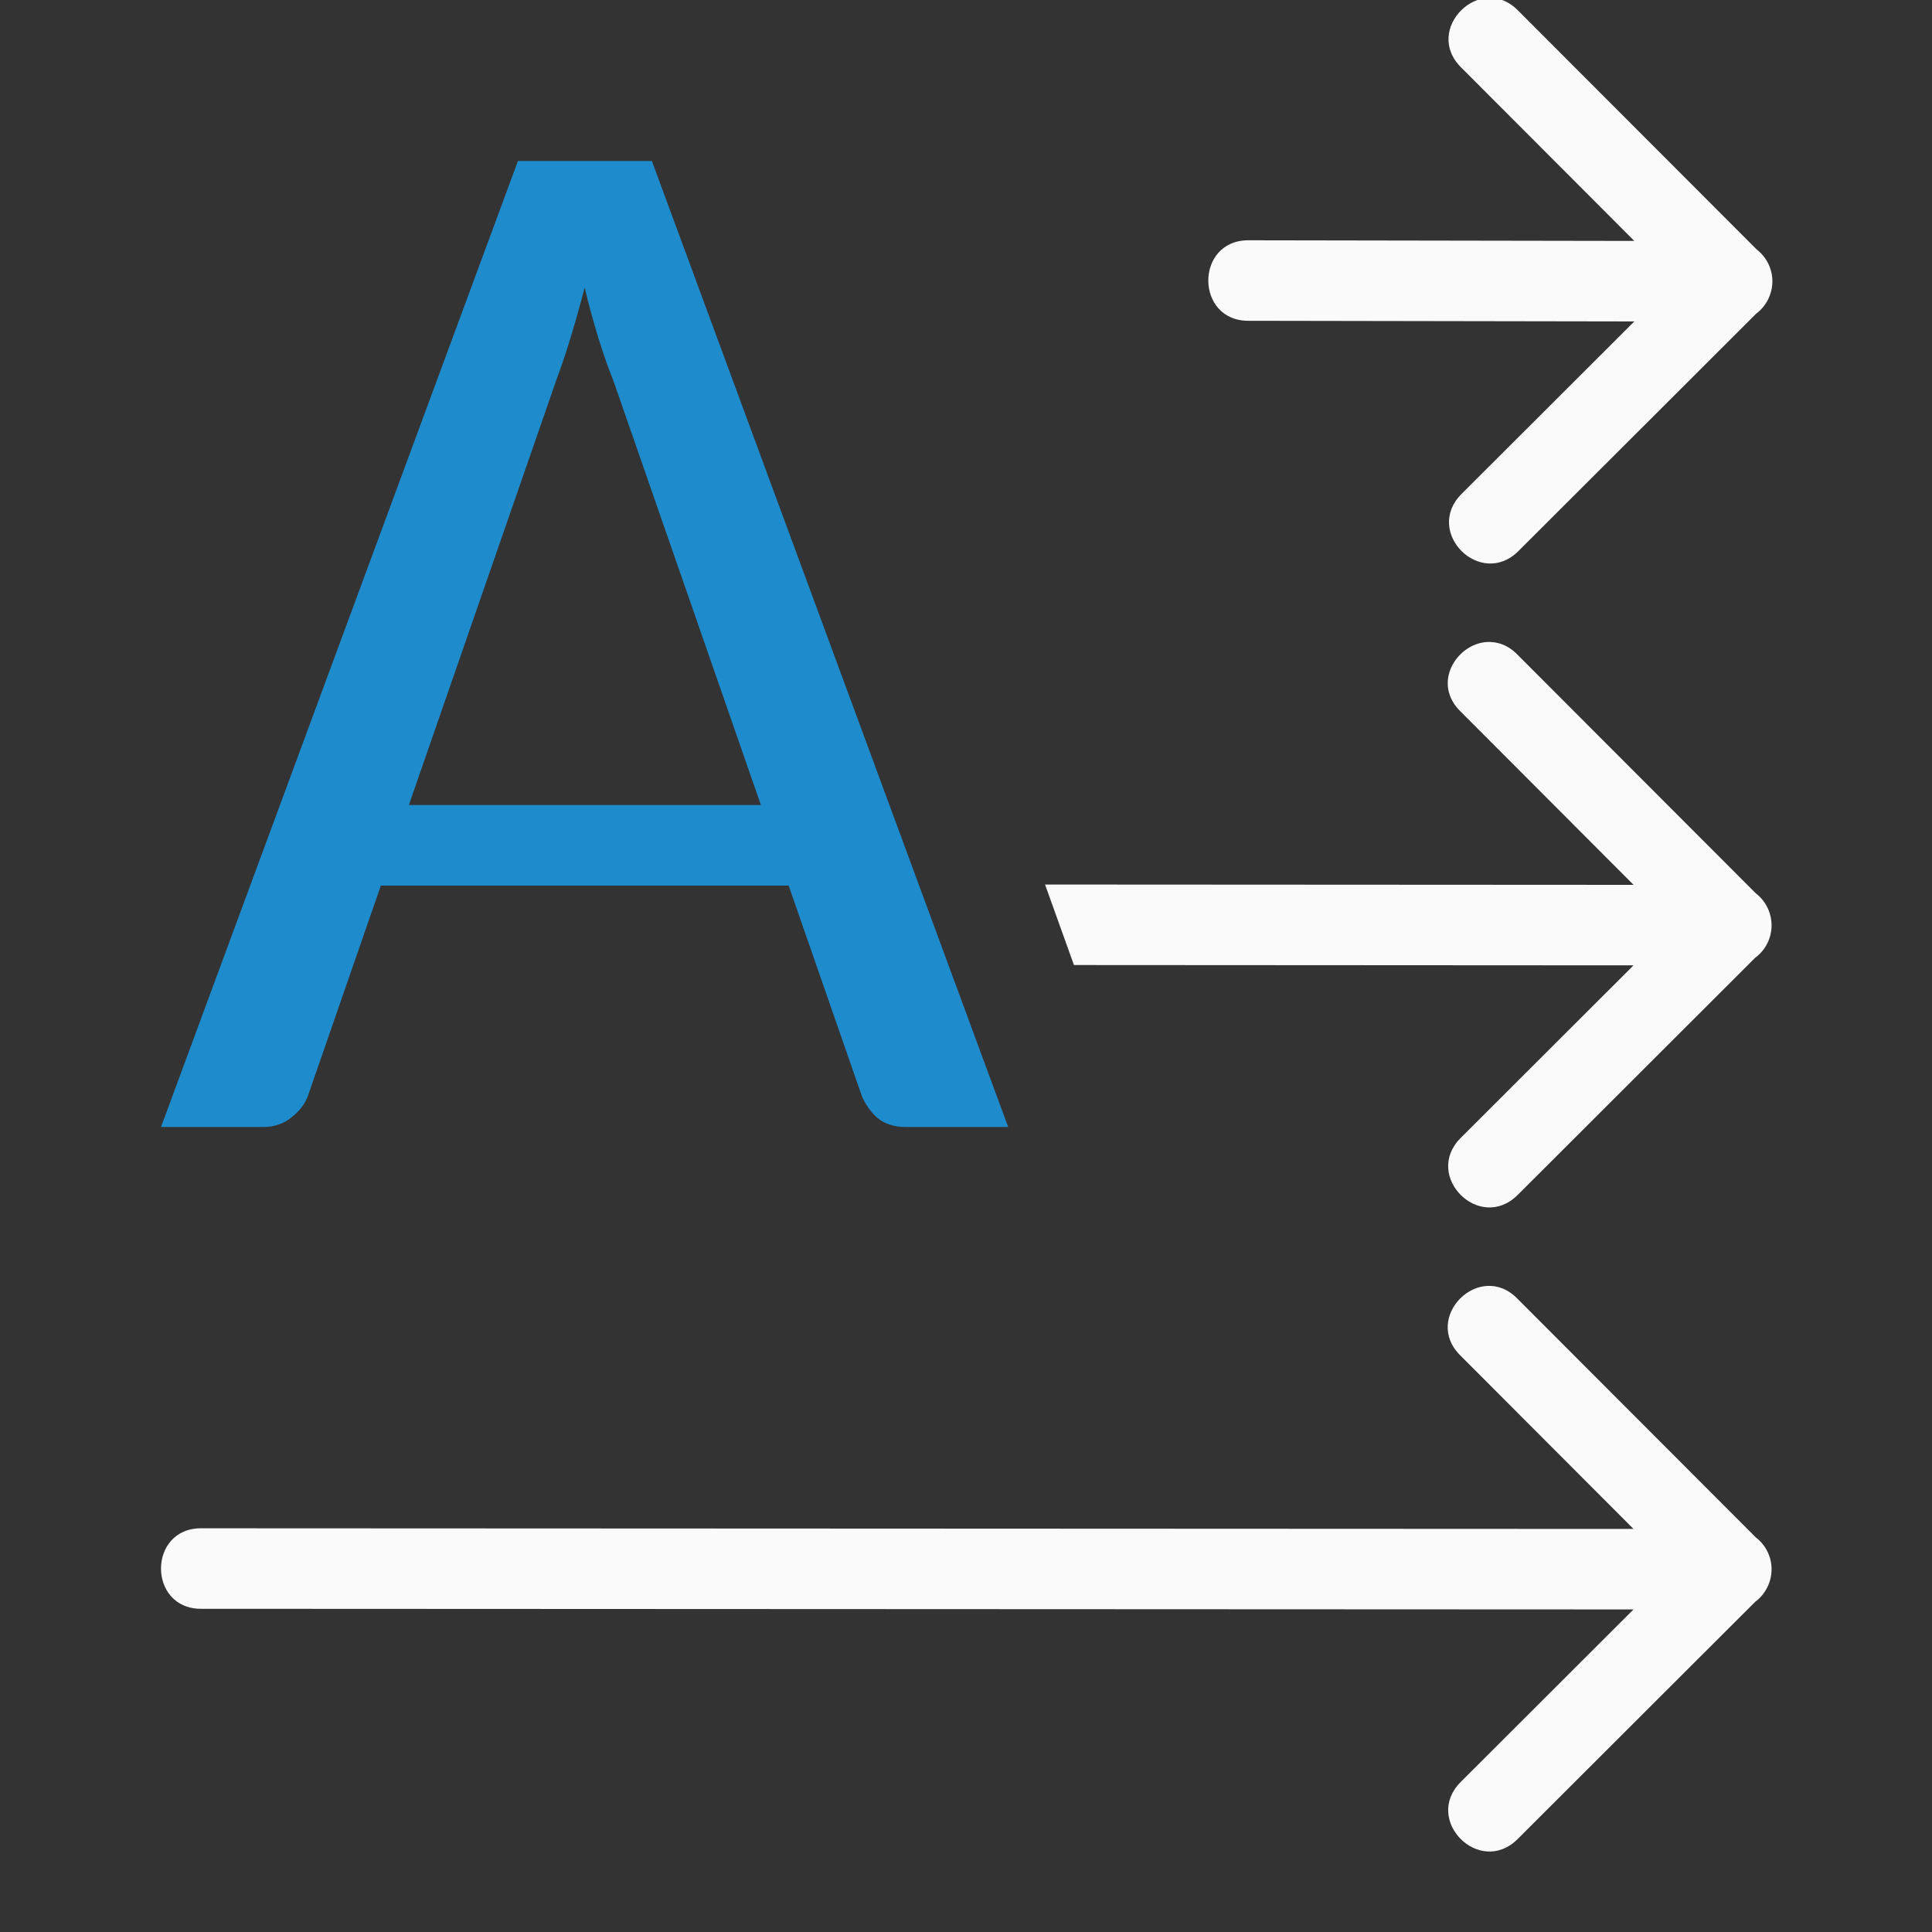 <svg viewBox="0 0 24 24" xmlns="http://www.w3.org/2000/svg"><rect x="0" y="0" width="24" height="24" fill="#333333" stroke="none"/><path d="m6.434 2-4.434 12h1.268c.138 0 .256-.04.352-.119.102-.079.171-.17.207-.273l.904-2.607h5.066l.91 2.617c.048.11.113.2.197.273.09.073.208.109.352.109h1.268l-4.426-12zm.828 1.57c.054.225.112.436.172.631.06.195.12.366.18.512l1.838 5.287h-4.373l1.832-5.279c.054-.146.112-.315.172-.51.06-.195.12-.409.18-.641z" fill="#1e8bcd" stroke-width="1.011"/><g fill="#fafafa" fill-rule="evenodd"><path d="m22.007 19.503c-.003.156-.078.302-.203.395l-2.951 2.947c-.473.472-1.18-.238-.707-.709l2.146-2.143-17.785-.008c-.676.01-.676-1.01 0-1l17.785.008-2.146-2.15c-.489-.473.239-1.197.709-.705l2.957 2.961c.125.096.198.246.195.404z"/><path d="m22.017 3.503c-.003.156-.078.302-.203.395l-2.951 2.947c-.473.472-1.18-.238-.707-.709l2.146-2.143-4.785-.008c-.676.01-.676-1.01 0-1l4.785.008-2.146-2.15c-.489-.473.239-1.197.709-.705l2.957 2.961c.125.096.198.246.195.404z"/><path d="m18.477 7.975c-.38.018-.697.513-.33.867l2.146 2.15-7.311-.004.359 1 6.951.004-2.146 2.143c-.473.471.234 1.181.707.709l2.951-2.947c.126-.093.201-.239.203-.395.002-.158-.07-.308-.195-.404l-2.957-2.961c-.117-.123-.252-.168-.379-.162z"/></g></svg>